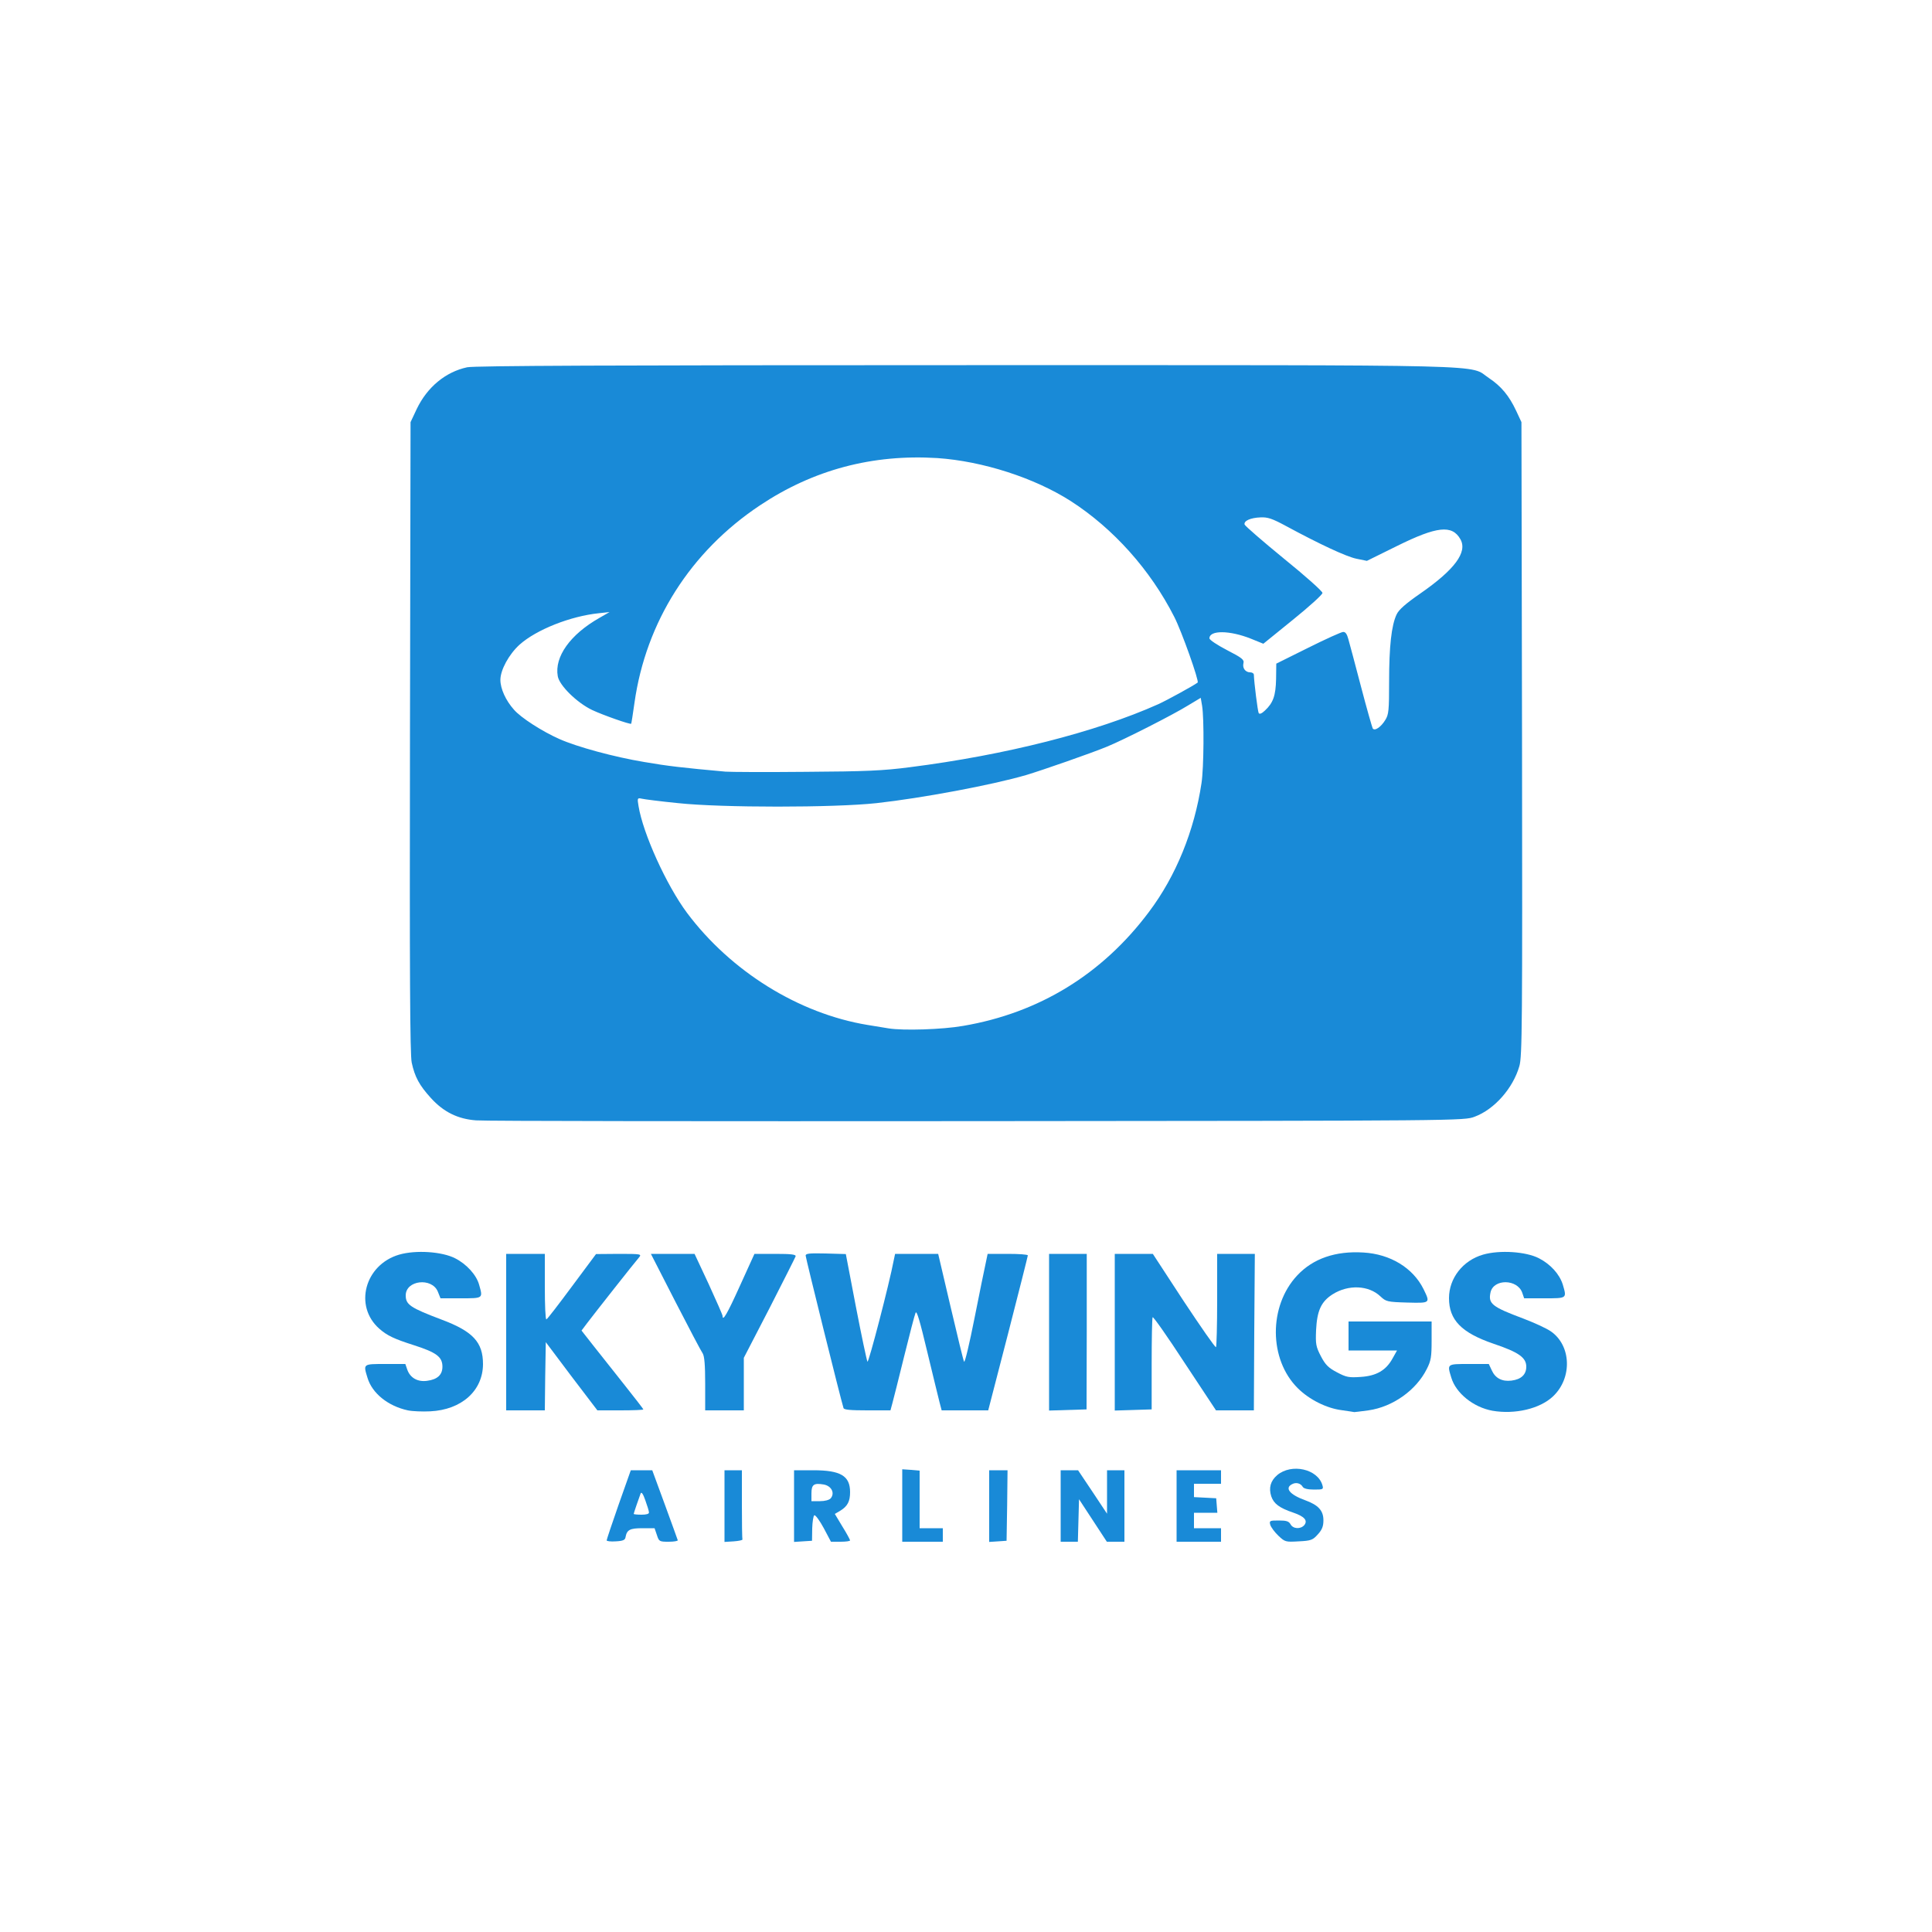 <svg class="img-fluid" id="outputsvg" xmlns="http://www.w3.org/2000/svg" style="transform: none; transform-origin: 50% 50%; cursor: move;" width="1000" height="1000" viewBox="0 0 10000 10000"><rect x="0" y="0" width="10000" height="10000" fill="#333333" stroke="none"/><g id="l2xJkexxVJRpDI5kUBl0CpU" fill="rgb(255,255,255)" style="transform: none;"><g style="transform: none;"><path id="p1DRrCsfMD" d="M0 5000 l0 -5000 5000 0 5000 0 0 5000 0 5000 -5000 0 -5000 0 0 -5000z m3210 2921 c0 -33 22 -41 116 -41 l92 0 12 35 c6 19 16 35 20 35 5 0 -1 -28 -14 -62 -13 -35 -38 -105 -57 -155 -30 -84 -36 -93 -59 -93 -23 0 -29 10 -77 148 -56 156 -59 167 -43 157 6 -3 10 -14 10 -24z m600 -126 c0 -131 -2 -155 -15 -155 -13 0 -15 24 -15 155 0 131 2 155 15 155 13 0 15 -24 15 -155z m362 88 l3 -68 43 -3 c23 -2 42 1 42 6 0 4 7 17 15 28 14 18 14 17 15 -13 l0 -33 -60 0 -61 0 3 -72 3 -73 60 -6 60 -6 -77 -1 -78 -2 0 155 c0 129 2 155 15 155 11 0 15 -16 17 -67z m621 60 l-63 -4 0 -149 c0 -127 -2 -150 -15 -150 -13 0 -15 24 -15 155 l0 155 78 -2 c76 -2 76 -2 15 -5z m387 -148 c0 -131 -2 -155 -15 -155 -13 0 -15 24 -15 155 0 131 2 155 15 155 13 0 15 -24 15 -155z m370 45 l0 -110 30 0 31 0 -31 -45 c-54 -78 -60 -66 -60 110 0 131 2 155 15 155 12 0 15 -19 15 -110z m240 -45 c0 -131 -2 -155 -15 -155 -12 0 -15 19 -15 110 l0 110 -30 0 -31 0 31 45 c54 78 60 66 60 -110z m433 148 l-73 -4 0 -69 0 -70 61 0 c37 0 58 -4 54 -10 -3 -5 -31 -10 -61 -10 l-54 0 0 -65 0 -64 73 -4 72 -3 -87 -2 -88 -2 0 155 0 155 88 -2 87 -2 -72 -3z m505 0 c-10 -2 -26 -2 -35 0 -10 3 -2 5 17 5 19 0 27 -2 18 -5z m92 -74 c0 -4 -8 -17 -18 -29 -17 -21 -17 -21 -13 26 3 44 5 46 17 29 8 -10 14 -22 14 -26z m-163 -107 c-10 -11 -17 -35 -17 -57 0 -32 -2 -36 -15 -25 -23 19 -18 48 11 75 31 29 45 33 21 7z m-2287 -38 c0 -6 -8 -22 -17 -33 -18 -22 -18 -21 -14 31 3 47 5 50 17 33 8 -10 14 -24 14 -31z m-2050 -475 c57 -25 107 -73 131 -124 24 -52 24 -79 -2 -133 -26 -53 -79 -89 -194 -132 -177 -67 -185 -74 -185 -157 0 -39 5 -58 19 -72 26 -26 97 -36 150 -21 34 9 45 18 57 46 l14 34 70 0 c82 0 86 -7 37 -72 -98 -129 -309 -144 -427 -30 -87 85 -87 177 0 256 42 38 77 55 180 88 134 43 150 58 150 142 0 84 -16 99 -111 104 -80 5 -114 -11 -131 -59 -10 -28 -12 -29 -80 -29 -67 0 -69 1 -62 23 41 131 236 200 384 136z m5610 0 c57 -25 107 -73 131 -124 24 -52 24 -79 -2 -132 -27 -56 -79 -91 -204 -138 -165 -61 -175 -70 -175 -144 0 -66 14 -89 61 -101 47 -13 115 -6 141 14 10 7 22 25 27 39 10 26 14 27 81 27 69 0 71 -1 65 -22 -23 -76 -128 -147 -229 -155 -93 -8 -165 16 -226 75 -89 86 -88 176 1 256 37 33 70 50 159 81 61 21 125 49 141 62 26 23 29 31 29 87 0 83 -17 99 -108 104 -79 3 -111 -10 -131 -56 -14 -32 -15 -32 -83 -32 -67 0 -69 1 -62 23 41 132 235 201 384 136z m-5140 -154 l0 -175 33 0 c32 0 41 10 166 175 l133 175 64 0 c35 0 64 -2 64 -5 0 -3 -61 -83 -135 -177 -108 -136 -135 -178 -135 -202 0 -25 26 -64 126 -191 69 -88 128 -163 131 -167 2 -5 -24 -8 -59 -8 l-63 1 -125 168 c-122 165 -126 169 -162 170 l-38 1 0 -170 0 -170 -70 0 -70 0 0 375 0 375 70 0 70 0 0 -175z m1030 39 l0 -137 120 -232 c66 -128 120 -235 120 -239 0 -3 -28 -6 -63 -6 l-62 0 -75 165 -75 164 -37 1 c-21 0 -38 -4 -38 -9 0 -5 -33 -80 -72 -165 l-73 -156 -68 0 -68 0 112 218 c62 119 118 226 126 237 9 14 13 59 13 157 l0 138 70 0 70 0 0 -136z m769 99 c6 -21 31 -121 56 -223 25 -102 50 -202 56 -222 9 -34 13 -38 43 -38 l34 0 52 218 c29 119 57 236 63 260 l11 42 91 0 90 0 94 -363 c51 -199 96 -368 98 -374 4 -10 -13 -13 -65 -13 l-70 0 -10 48 c-6 26 -32 154 -58 285 l-47 237 -33 0 c-23 0 -34 -5 -38 -17 -2 -10 -33 -138 -67 -285 l-63 -268 -82 0 -81 0 -7 33 c-3 17 -34 146 -68 285 l-61 252 -33 0 c-22 0 -34 -5 -38 -17 -3 -10 -28 -138 -57 -285 l-51 -268 -70 0 c-61 0 -69 2 -64 18 3 9 44 172 91 362 48 190 88 351 91 358 2 8 30 12 93 12 l90 0 10 -37z m1001 -338 l0 -375 -65 0 -65 0 0 375 0 375 65 0 65 0 0 -375z m342 133 l3 -243 35 -2 35 -3 159 245 159 245 69 0 68 0 0 -375 0 -375 -65 0 -65 0 -2 243 -3 242 -35 2 -35 3 -159 -245 -159 -245 -68 0 -69 0 0 375 0 375 65 0 65 0 2 -242z m1243 205 c73 -38 147 -110 180 -177 19 -38 25 -65 25 -118 l0 -68 -185 0 -185 0 0 45 0 45 125 0 125 0 0 32 c0 44 -43 112 -87 139 -31 19 -55 24 -133 27 -89 4 -98 2 -150 -25 -44 -24 -59 -39 -83 -83 -27 -52 -28 -60 -25 -165 4 -133 21 -175 91 -219 86 -53 245 -46 303 15 25 27 34 29 96 29 l69 0 -16 -30 c-40 -78 -161 -154 -266 -166 -239 -28 -454 195 -417 432 18 119 96 227 202 281 77 39 94 43 186 39 72 -2 94 -7 145 -33z m429 -1483 c101 -38 197 -147 230 -261 15 -49 16 -218 14 -1664 l-3 -1610 -27 -58 c-37 -79 -78 -128 -141 -170 -108 -72 102 -67 -2675 -67 -1821 0 -2515 3 -2554 11 -112 24 -207 103 -261 216 l-32 68 -3 1600 c-3 1679 -4 1663 41 1750 32 65 134 159 197 183 l55 21 2552 0 c2542 1 2552 1 2607 -19z"></path><path id="pjV8YMph3" d="M3251 7833 c0 -21 8 -60 18 -88 16 -46 20 -50 52 -53 34 -3 35 -2 52 51 9 30 17 70 17 90 l0 37 -70 0 -70 0 1 -37z"></path><path id="p7Os5TXGC" d="M4570 5353 c-14 -2 -63 -10 -110 -18 -357 -59 -708 -278 -934 -580 -121 -163 -241 -440 -253 -588 l-6 -70 59 6 c32 3 129 14 214 24 120 14 229 18 485 17 431 -1 620 -21 1030 -109 294 -63 585 -163 810 -278 101 -52 107 -59 19 -23 -164 67 -553 170 -829 220 -348 62 -463 71 -945 71 -470 0 -567 -7 -840 -56 -135 -24 -321 -77 -405 -114 -88 -39 -199 -110 -235 -152 -75 -86 -93 -204 -44 -301 66 -133 283 -243 512 -259 l82 -6 0 35 c0 30 -5 37 -37 52 -107 51 -223 176 -223 240 0 38 49 101 115 146 48 33 194 95 202 86 4 -3 12 -48 19 -100 76 -545 465 -1002 1014 -1189 231 -79 549 -93 820 -37 104 22 278 83 379 134 198 101 402 284 530 477 96 144 139 231 190 384 41 121 52 199 29 208 -7 3 -4 6 8 6 18 1 22 9 28 54 10 84 7 372 -5 450 -37 247 -132 481 -272 667 -241 322 -568 523 -962 590 -109 19 -365 26 -445 13z"></path><path id="pWRmxP3vC" d="M7072 3793 c-5 -10 -35 -120 -68 -245 -32 -126 -63 -228 -67 -228 -5 0 -72 31 -151 69 l-143 68 -5 85 c-6 89 -20 128 -61 166 -18 17 -34 23 -58 20 -31 -3 -35 -7 -41 -43 -4 -22 -10 -70 -14 -107 -4 -55 -9 -68 -23 -68 -24 0 -41 -20 -41 -50 0 -21 -12 -31 -85 -68 l-85 -44 0 -44 c0 -33 5 -46 19 -54 29 -15 129 -12 191 6 30 8 64 17 75 20 14 3 55 -23 145 -95 69 -56 126 -105 128 -109 1 -5 -83 -78 -188 -163 l-190 -154 0 -42 c0 -54 19 -65 115 -67 68 -1 77 2 161 47 162 87 312 158 346 164 28 4 60 -8 183 -68 l149 -74 94 0 c90 0 95 1 118 28 19 22 24 39 24 84 0 99 -42 152 -221 276 -73 51 -109 83 -120 107 -27 56 -39 167 -39 345 0 177 -7 207 -52 239 -31 22 -85 21 -96 -1z"></path></g></g><g id="l7mLNXTLJqqp797TbIoPpq3" fill="rgb(25,138,215)" style="transform: none;"><g style="transform: none;"><path id="p1FF0Rczh" d="M3140 7973 c0 -4 28 -88 62 -185 l63 -178 56 0 55 0 65 177 c35 97 66 180 67 185 2 4 -19 8 -46 8 -49 0 -51 -1 -62 -35 l-12 -35 -63 0 c-64 0 -80 8 -87 45 -2 16 -12 21 -51 23 -26 2 -47 -1 -47 -5z m219 -145 c0 -7 -9 -35 -19 -63 -11 -32 -20 -45 -24 -35 -9 24 -36 102 -36 106 0 2 18 4 40 4 26 0 40 -4 39 -12z"></path><path id="pBVtgkDLE" d="M3750 7796 l0 -186 45 0 45 0 0 175 c0 96 1 178 3 183 1 4 -19 8 -45 10 l-48 3 0 -185z"></path><path id="p1G67ol84" d="M4110 7796 l0 -186 100 0 c141 0 190 29 190 113 0 48 -13 73 -50 96 l-29 17 39 65 c22 35 39 67 40 72 0 4 -22 7 -49 7 l-50 0 -37 -70 c-21 -39 -43 -69 -49 -67 -5 2 -10 33 -11 68 l-1 64 -47 3 -46 3 0 -185z m190 -41 c22 -27 4 -63 -35 -71 -52 -9 -65 -1 -65 46 l0 40 44 0 c26 0 48 -6 56 -15z"></path><path id="pxa1C8VyO" d="M4670 7792 l0 -187 45 3 45 4 0 149 0 149 60 0 60 0 0 35 0 35 -105 0 -105 0 0 -188z"></path><path id="pbLNqdJCE" d="M5120 7796 l0 -186 48 0 47 0 -2 182 -3 183 -45 3 -45 3 0 -185z"></path><path id="pa53DTr20" d="M5490 7795 l0 -185 45 0 45 0 75 112 75 113 0 -113 0 -112 45 0 45 0 0 185 0 185 -45 0 -46 0 -72 -110 -72 -110 -3 110 -3 110 -44 0 -45 0 0 -185z"></path><path id="pL5LxjUwG" d="M6090 7795 l0 -185 115 0 115 0 0 35 0 35 -70 0 -70 0 0 35 0 34 58 3 57 3 3 38 3 37 -60 0 -61 0 0 40 0 40 70 0 70 0 0 35 0 35 -115 0 -115 0 0 -185z"></path><path id="ptvp7XTQ8" d="M6617 7949 c-20 -19 -38 -44 -42 -56 -6 -22 -3 -23 44 -23 40 0 52 4 61 20 13 24 52 26 71 4 19 -24 1 -45 -58 -65 -71 -24 -100 -46 -113 -84 -14 -44 -4 -80 31 -110 74 -62 210 -32 234 53 6 21 3 22 -44 22 -31 0 -53 -5 -58 -14 -11 -19 -35 -25 -55 -14 -40 20 -13 54 67 83 69 25 95 54 95 104 0 31 -7 49 -29 73 -26 29 -35 33 -99 36 -68 4 -71 3 -105 -29z"></path><path id="pRo9Inn52" d="M2111 7300 c-102 -22 -185 -88 -209 -169 -22 -72 -24 -71 92 -71 l104 0 10 29 c15 43 54 65 103 58 53 -7 79 -31 79 -73 0 -51 -31 -74 -150 -112 -100 -32 -136 -49 -176 -84 -134 -117 -76 -332 102 -384 86 -25 222 -16 290 19 59 30 110 86 124 137 20 71 22 70 -95 70 l-105 0 -14 -35 c-31 -74 -166 -59 -166 20 0 48 24 64 185 125 163 61 215 117 215 231 -1 138 -111 236 -273 244 -40 2 -92 0 -116 -5z"></path><path id="pdn3xgWtV" d="M6944 7299 c-78 -10 -168 -55 -227 -114 -150 -149 -151 -425 -3 -583 82 -88 199 -128 343 -119 139 8 256 79 311 189 36 74 36 73 -85 70 -103 -3 -109 -5 -138 -32 -61 -58 -166 -62 -247 -11 -60 38 -81 85 -86 186 -3 72 -1 85 25 135 23 44 39 60 83 83 49 26 62 28 122 24 82 -5 132 -34 166 -96 l23 -41 -125 0 -126 0 0 -75 0 -75 215 0 215 0 0 98 c0 85 -3 105 -25 148 -55 110 -176 196 -302 214 -37 5 -70 9 -73 9 -3 -1 -33 -5 -66 -10z"></path><path id="pKlNL8263" d="M7725 7302 c-99 -18 -189 -91 -213 -171 -22 -72 -24 -71 91 -71 l103 0 15 32 c18 41 53 60 102 54 50 -6 77 -31 77 -72 0 -47 -39 -75 -170 -119 -166 -57 -230 -123 -230 -236 0 -103 72 -195 176 -225 86 -25 223 -16 290 19 60 31 106 82 123 136 21 72 23 71 -95 71 l-105 0 -10 -29 c-25 -71 -148 -73 -164 -2 -13 59 7 75 170 136 55 21 119 50 142 66 106 73 112 241 12 336 -68 65 -198 95 -314 75z"></path><path id="pc6yikX20" d="M2620 6895 l0 -405 100 0 100 0 0 170 c0 94 3 170 8 169 4 0 63 -77 132 -170 l125 -168 119 -1 c113 0 118 1 104 18 -19 21 -234 294 -271 343 l-27 36 62 79 c34 43 106 134 160 202 54 68 98 125 98 127 0 3 -54 5 -119 5 l-119 0 -134 -176 -133 -177 -3 177 -2 176 -100 0 -100 0 0 -405z"></path><path id="pidgsBCnL" d="M3650 7162 c0 -98 -4 -143 -13 -157 -8 -11 -71 -131 -141 -267 l-127 -248 113 0 113 0 73 156 c39 85 72 160 72 165 0 31 24 -10 90 -156 l75 -165 108 0 c82 0 108 3 105 13 -2 6 -63 127 -135 268 l-133 257 0 136 0 136 -100 0 -100 0 0 -138z"></path><path id="pINpRbq1W" d="M4366 7288 c-15 -47 -196 -778 -196 -789 0 -11 19 -13 104 -11 l104 3 52 272 c29 150 56 278 60 285 5 11 113 -403 136 -525 l7 -33 111 0 112 0 64 273 c35 149 66 278 70 285 4 8 28 -94 54 -225 26 -131 52 -259 58 -285 l10 -48 104 0 c57 0 104 3 104 8 0 4 -46 186 -102 404 l-103 398 -120 0 -121 0 -11 -42 c-6 -24 -35 -142 -64 -263 -38 -159 -54 -214 -60 -200 -5 11 -31 112 -59 225 -28 113 -55 222 -61 243 l-10 37 -120 0 c-87 0 -121 -3 -123 -12z"></path><path id="p1HeBltE2d" d="M5430 6895 l0 -405 98 0 97 0 0 402 -1 403 -97 3 -97 3 0 -406z"></path><path id="p8VuBYUa6" d="M5770 6895 l0 -405 99 0 98 0 160 245 c89 134 163 241 167 238 3 -4 6 -114 6 -245 l0 -238 98 0 97 0 -3 405 -2 405 -98 0 -98 0 -162 -245 c-88 -135 -163 -242 -166 -237 -3 5 -5 114 -5 243 l0 234 -95 3 -96 3 0 -406z"></path><path id="pnNp7wmEu" d="M2464 5799 c-94 -7 -168 -43 -234 -116 -60 -66 -83 -109 -99 -183 -9 -41 -11 -464 -9 -1685 l3 -1630 32 -68 c54 -113 149 -192 261 -216 39 -8 741 -11 2584 -11 2810 0 2596 -5 2705 67 63 42 104 91 141 170 l27 58 3 1640 c2 1473 1 1645 -14 1694 -33 114 -129 223 -231 261 -55 21 -57 21 -2577 23 -1386 1 -2553 0 -2592 -4z m2521 -489 c394 -67 721 -268 962 -590 140 -186 235 -420 272 -667 12 -78 14 -333 3 -400 l-7 -41 -65 39 c-79 49 -333 178 -421 214 -80 33 -332 121 -419 147 -175 51 -538 119 -773 145 -222 24 -802 24 -1027 0 -91 -9 -176 -20 -188 -23 -23 -5 -24 -3 -17 38 23 142 144 409 251 553 226 302 577 521 934 580 47 8 96 16 110 18 75 12 277 6 385 -13z m-275 -1339 c495 -63 963 -182 1285 -326 46 -21 181 -95 204 -112 9 -7 -83 -266 -121 -340 -124 -244 -315 -457 -535 -599 -189 -121 -457 -207 -691 -223 -335 -21 -642 60 -919 245 -359 239 -590 603 -649 1022 -8 58 -16 107 -17 108 -5 5 -147 -45 -202 -71 -78 -37 -170 -127 -178 -175 -18 -100 64 -216 216 -302 l52 -30 -55 6 c-147 15 -324 85 -411 163 -55 50 -99 131 -99 182 0 46 28 107 70 154 36 42 147 113 235 152 92 41 283 93 439 119 121 21 200 30 421 50 22 2 209 3 415 1 313 -2 402 -6 540 -24z m2460 -244 c18 -28 20 -51 20 -200 0 -180 12 -291 39 -347 11 -24 46 -55 121 -107 179 -124 247 -215 209 -282 -43 -76 -122 -67 -328 35 l-156 77 -54 -11 c-53 -11 -190 -75 -364 -169 -72 -39 -96 -47 -133 -45 -52 2 -87 18 -82 37 2 7 93 86 203 176 110 89 200 169 200 178 0 9 -69 71 -153 139 l-153 124 -64 -26 c-110 -44 -215 -45 -215 -2 0 8 41 35 91 61 78 40 90 50 85 68 -6 25 10 47 35 47 11 0 19 6 19 13 1 39 20 189 25 198 5 7 16 2 32 -13 43 -40 56 -77 58 -163 l1 -80 165 -82 c90 -45 172 -82 181 -82 12 -1 20 11 27 37 6 20 35 130 65 244 30 115 58 212 61 218 10 16 43 -7 65 -43z"></path></g></g></svg>